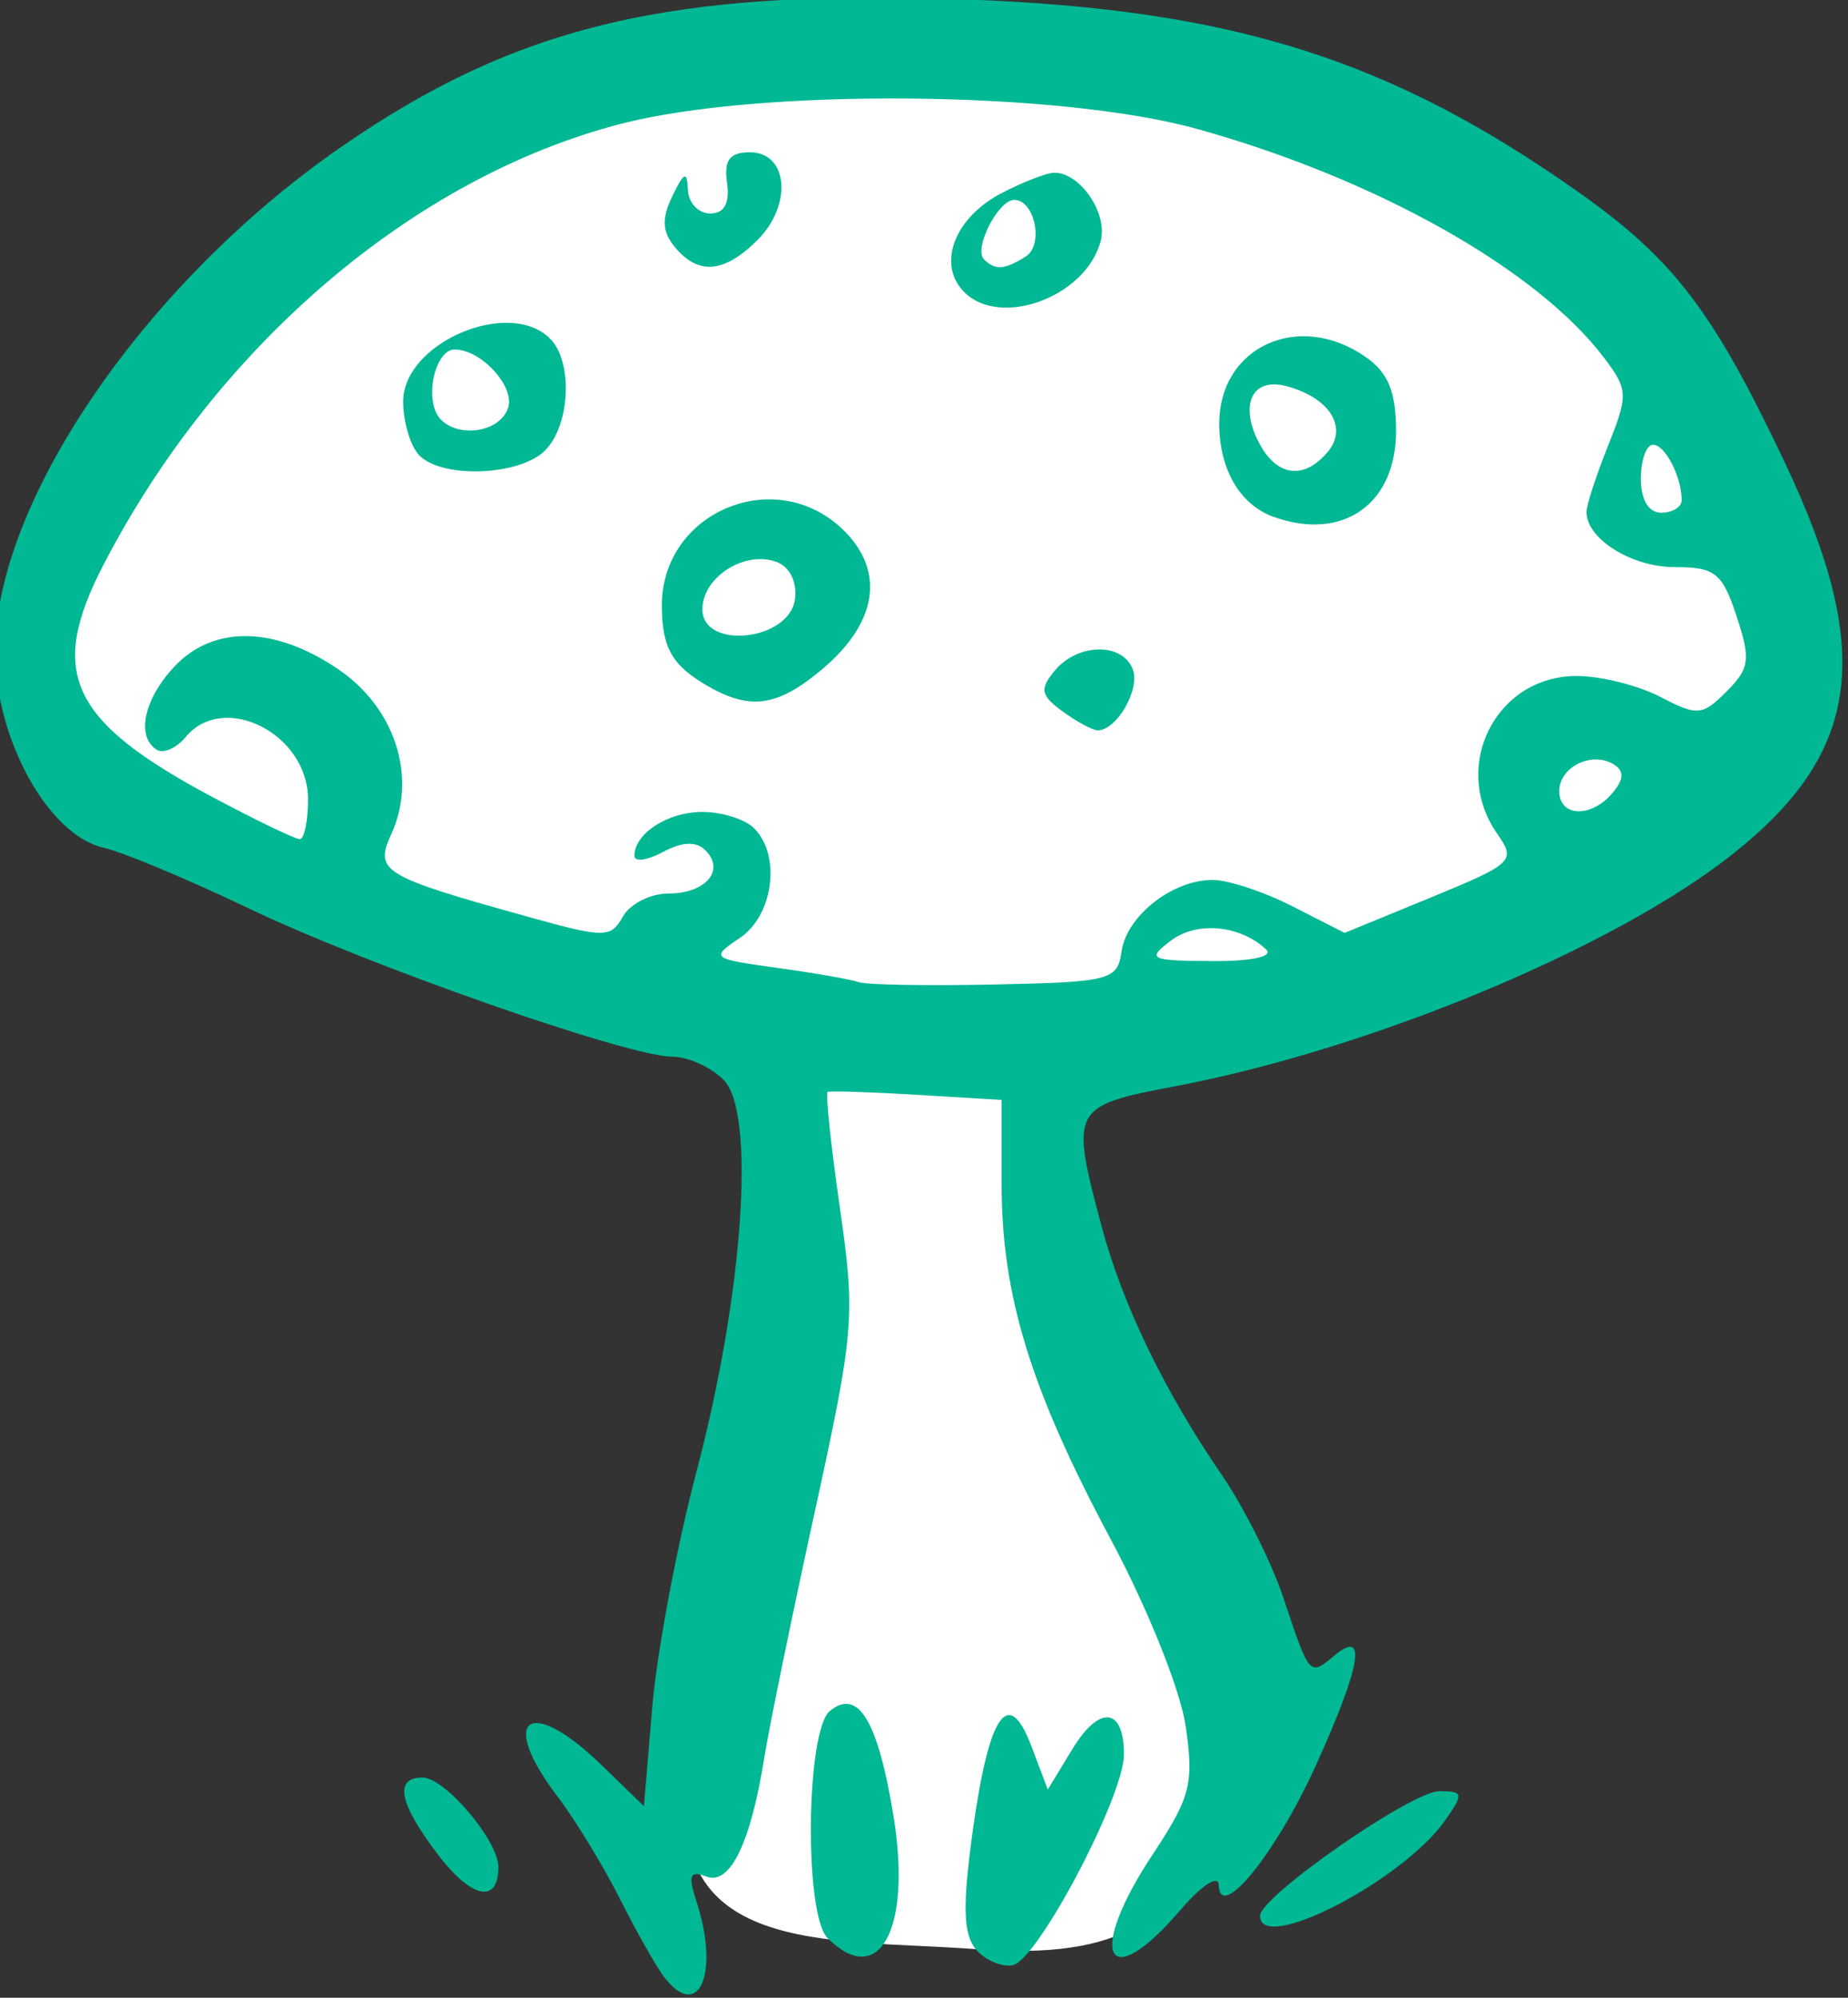 <?xml version="1.0" ?><svg height="98.905mm" viewBox="0 0 91.488 98.905" width="91.488mm" xmlns="http://www.w3.org/2000/svg">
    <rect x="0" y="0" width="91.488" height="98.905" fill="#333333" stroke="none"/>
    <path d="m 1066.708,568.585 c 12.671,-18.319 36.487,-46.51 88.93,-47.672 52.443,-1.161 70.335,28.561 76.259,40.65 5.925,12.09 11.85,30.778 -14.079,42.076 -25.928,11.298 -52.912,16.049 -52.912,16.049 0,0 -1.115,21.962 6.277,33.682 7.391,11.72 17.598,30.831 11.732,41.126 -5.866,10.295 -10.894,14.254 -25.422,13.167 -14.528,-1.087 -31.538,0.876 -27.959,-18.446 3.578,-19.322 6.394,-26.238 7.391,-42.762 0.997,-16.524 2.053,-28.403 2.053,-28.403 0,0 -51.68,-12.037 -64.938,-24.549 -13.257,-12.512 -11.85,-18.689 -7.333,-24.918 z" fill="#FFFFFF" transform="translate(-275.536,0.315) matrix(0.505,0,0,0.505,-260.693,-261.187)"/>
    <path d="m 1127.06,710.553 c -0.755,-0.941 -2.731,-4.411 -4.393,-7.711 -1.661,-3.3 -4.434,-7.857 -6.161,-10.126 -5.877,-7.72 -2.802,-9.987 4.261,-3.141 l 4.196,4.066 0.824,-9.753 c 0.454,-5.364 2.405,-15.744 4.337,-23.067 4.604,-17.451 5.829,-35.201 2.649,-38.382 -1.246,-1.246 -3.496,-2.265 -5.001,-2.265 -4.346,0 -29.726,-8.884 -41.58,-14.554 -5.955,-2.849 -12.327,-5.513 -14.16,-5.922 -5.441,-1.212 -10.667,-10.646 -10.667,-19.254 0,-14.709 14.754,-36.212 33.953,-49.484 17.285,-11.949 32.4,-15.506 61.327,-14.433 26.042,0.966 41.593,5.885 60.12,19.017 9.192,6.515 13.06,11.608 20.068,26.423 8.766,18.532 7.437,28.408 -5.165,38.369 -11.646,9.205 -35.42,19.094 -54.698,22.751 -10.095,1.915 -10.223,2.161 -7.126,13.754 2.04,7.638 6.156,16.142 11.801,24.382 2.153,3.143 4.858,8.543 6.011,12 2.588,7.763 2.534,7.701 5.011,5.645 3.221,-2.674 2.592,1.037 -1.831,10.792 -3.93,8.667 -9.417,15.42 -9.524,11.721 -0.031,-1.055 -1.674,0.019 -3.764,2.46 -7.249,8.468 -9.25,4.416 -2.702,-5.47 3.702,-5.589 4.048,-6.936 3.231,-12.562 -0.513,-3.531 -3.739,-11.577 -7.337,-18.302 -7.865,-14.697 -10.707,-23.931 -10.707,-34.79 V 624.412 l -8.333,-0.505 c -4.583,-0.278 -8.511,-0.403 -8.728,-0.279 -0.217,0.124 0.326,5.248 1.208,11.386 1.527,10.633 1.41,12.044 -2.477,29.827 -2.244,10.267 -4.461,21.067 -4.928,24 -1.341,8.421 -3.369,12.598 -5.686,11.709 -1.625,-0.624 -1.82,-0.141 -0.978,2.423 2.269,6.91 0.313,11.772 -3.049,7.579 z m 44.73,-100.699 c 0.496,-3.488 4.98,-7.012 8.924,-7.012 1.515,0 5.047,1.168 7.848,2.597 l 5.093,2.597 8.452,-3.471 c 8.076,-3.316 8.366,-3.594 6.522,-6.227 -4.627,-6.606 -0.153,-15.502 7.789,-15.487 2.355,0.004 6.043,0.927 8.195,2.049 3.624,1.89 4.104,1.851 6.485,-0.53 2.266,-2.266 2.382,-3.142 0.983,-7.382 -1.404,-4.254 -2.106,-4.812 -6.056,-4.812 -4.233,0 -8.659,-2.761 -8.659,-5.402 0,-0.666 0.952,-3.591 2.116,-6.5 1.98,-4.949 1.959,-5.498 -0.333,-8.545 -6.549,-8.705 -22.295,-17.583 -39.902,-22.497 -13.502,-3.769 -42.885,-4.039 -56.514,-0.52 -20.266,5.233 -39.559,21.66 -50.728,43.192 -5.525,10.652 -3.326,15.358 10.665,22.815 4.255,2.268 8.103,4.124 8.551,4.124 0.447,0 0.813,-1.766 0.813,-3.924 0,-6.394 -8.255,-10.588 -11.988,-6.09 -0.906,1.092 -2.18,1.657 -2.83,1.255 -2.06,-1.273 -1.283,-4.961 1.717,-8.154 3.831,-4.078 9.828,-3.983 16.066,0.255 5.57,3.785 7.757,10.551 5.214,16.131 -1.692,3.712 -0.974,4.146 13.559,8.186 7.355,2.045 7.951,2.04 9.131,-0.069 0.695,-1.241 2.698,-2.257 4.451,-2.257 3.661,0 5.609,-2.27 3.639,-4.24 -0.899,-0.899 -2.267,-0.845 -4.151,0.163 -1.545,0.827 -2.81,1.003 -2.81,0.39 0,-2.201 3.265,-4.314 6.667,-4.314 1.907,0 4.187,0.72 5.067,1.6 2.663,2.663 1.898,8.541 -1.4,10.756 -2.913,1.956 -2.806,2.041 3.667,2.934 3.667,0.506 7.267,1.136 8,1.4 0.733,0.264 6.733,0.367 13.333,0.228 11.326,-0.238 12.024,-0.42 12.425,-3.24 z m -5.786,-23.534 c -2.156,-1.577 -2.27,-2.178 -0.758,-4 2.246,-2.706 6.626,-2.779 7.644,-0.127 0.748,1.95 -1.566,5.983 -3.433,5.983 -0.503,0 -2.057,-0.835 -3.453,-1.856 z m -34.639,-2.404 c -3.606,-2.045 -4.622,-3.771 -4.646,-7.894 -0.054,-9.323 11.28,-14.001 17.895,-7.386 4.012,4.012 3.207,9.025 -2.176,13.554 -4.308,3.625 -6.987,4.042 -11.073,1.725 z m 8.404,-8.57 c 0.237,-1.664 -0.489,-3.173 -1.763,-3.662 -3.114,-1.195 -7.307,1.458 -7.307,4.624 0,4.013 8.489,3.113 9.07,-0.962 z m 46.929,-8.095 c -3.296,-1.178 -5.333,-4.663 -5.333,-9.123 0,-7.573 7.817,-11.133 14.37,-6.543 2.198,1.539 2.963,3.414 2.963,7.258 0,7.169 -5.225,10.829 -12,8.408 z m 5.333,-6.408 c 1.988,-2.395 0.114,-5.31 -4.125,-6.419 -3.345,-0.875 -4.613,1.882 -2.597,5.648 1.746,3.262 4.402,3.567 6.722,0.771 z m -89.067,0.4 c -0.88,-0.88 -1.6,-3.265 -1.6,-5.299 0,-5.754 10.371,-10.196 14.4,-6.168 2.265,2.265 1.984,8.492 -0.495,10.971 -2.474,2.474 -10.023,2.777 -12.305,0.495 z m 8.659,-4.593 c 0.796,-2.075 -2.56,-5.807 -5.222,-5.807 -1.627,0 -2.782,3.671 -1.888,6 1.031,2.687 6.057,2.55 7.11,-0.193 z m 44.461,-11.743 c -2.308,-2.781 -0.48,-7.108 3.975,-9.412 2.112,-1.092 4.426,-1.985 5.144,-1.985 2.54,0 5.249,3.985 4.543,6.684 -1.484,5.677 -10.33,8.728 -13.662,4.713 z m 6.325,-3.191 c 1.778,-1.128 0.869,-5.54 -1.141,-5.54 -1.571,0 -4.009,4.784 -2.969,5.825 1.101,1.101 2.026,1.037 4.109,-0.285 z m -34.405,-0.905 c -1.254,-1.51 -1.319,-2.793 -0.254,-5 1.149,-2.381 1.451,-2.507 1.523,-0.635 0.05,1.283 1.028,2.333 2.174,2.333 1.396,0 1.946,-0.991 1.667,-3 -0.313,-2.25 0.249,-3 2.249,-3 3.734,0 4.183,5.15 0.749,8.585 -3.267,3.266 -5.806,3.491 -8.108,0.717 z m 57.96,68.848 c -2.569,-2.4 -6.79,-2.791 -9.337,-0.865 -2.401,1.816 -2.1,1.967 4.003,2.006 3.904,0.025 6.082,-0.441 5.333,-1.141 z m 33.968,-15.364 c 1.12,-1.349 1.148,-2.137 0.1,-2.785 -2.133,-1.318 -5.334,0.257 -5.334,2.624 0,2.561 3.162,2.658 5.235,0.161 z m 6.765,-28.676 c 0,-2.307 -1.618,-5.442 -2.809,-5.442 -0.655,0 -1.191,1.5 -1.191,3.333 0,2.074 0.756,3.333 2,3.333 1.1,0 2,-0.551 2,-1.224 z m -69.205,142.045 c -1.229,-1.48 -1.301,-4.313 -0.295,-11.573 1.603,-11.564 3.503,-14.286 5.774,-8.271 l 1.585,4.199 2.425,-3.987 c 2.64,-4.341 5.055,-4.074 5.042,0.557 -0.012,4.132 -8.477,20.176 -10.893,20.645 -1.106,0.215 -2.743,-0.492 -3.638,-1.57 z m -14.528,-1.087 c -2.302,-2.302 -2.121,-20.307 0.223,-22.253 2.775,-2.303 4.742,0.968 6.263,10.412 1.771,10.999 -1.449,16.878 -6.486,11.841 z m 42.4,-2.176 c 0,-1.892 14.856,-12.224 17.577,-12.224 2.363,0 2.411,0.234 0.58,2.848 -4.15,5.924 -18.157,13.158 -18.157,9.376 z m -80.58,-5.992 c -3.836,-5.029 -4.345,-7.566 -1.517,-7.566 2.192,0 7.43,6.182 7.43,8.768 0,3.645 -2.622,3.112 -5.913,-1.202 z" fill="#00B894" transform="translate(-275.536,0.315) matrix(0.505,0,0,0.505,-260.693,-261.187)"/>
</svg>